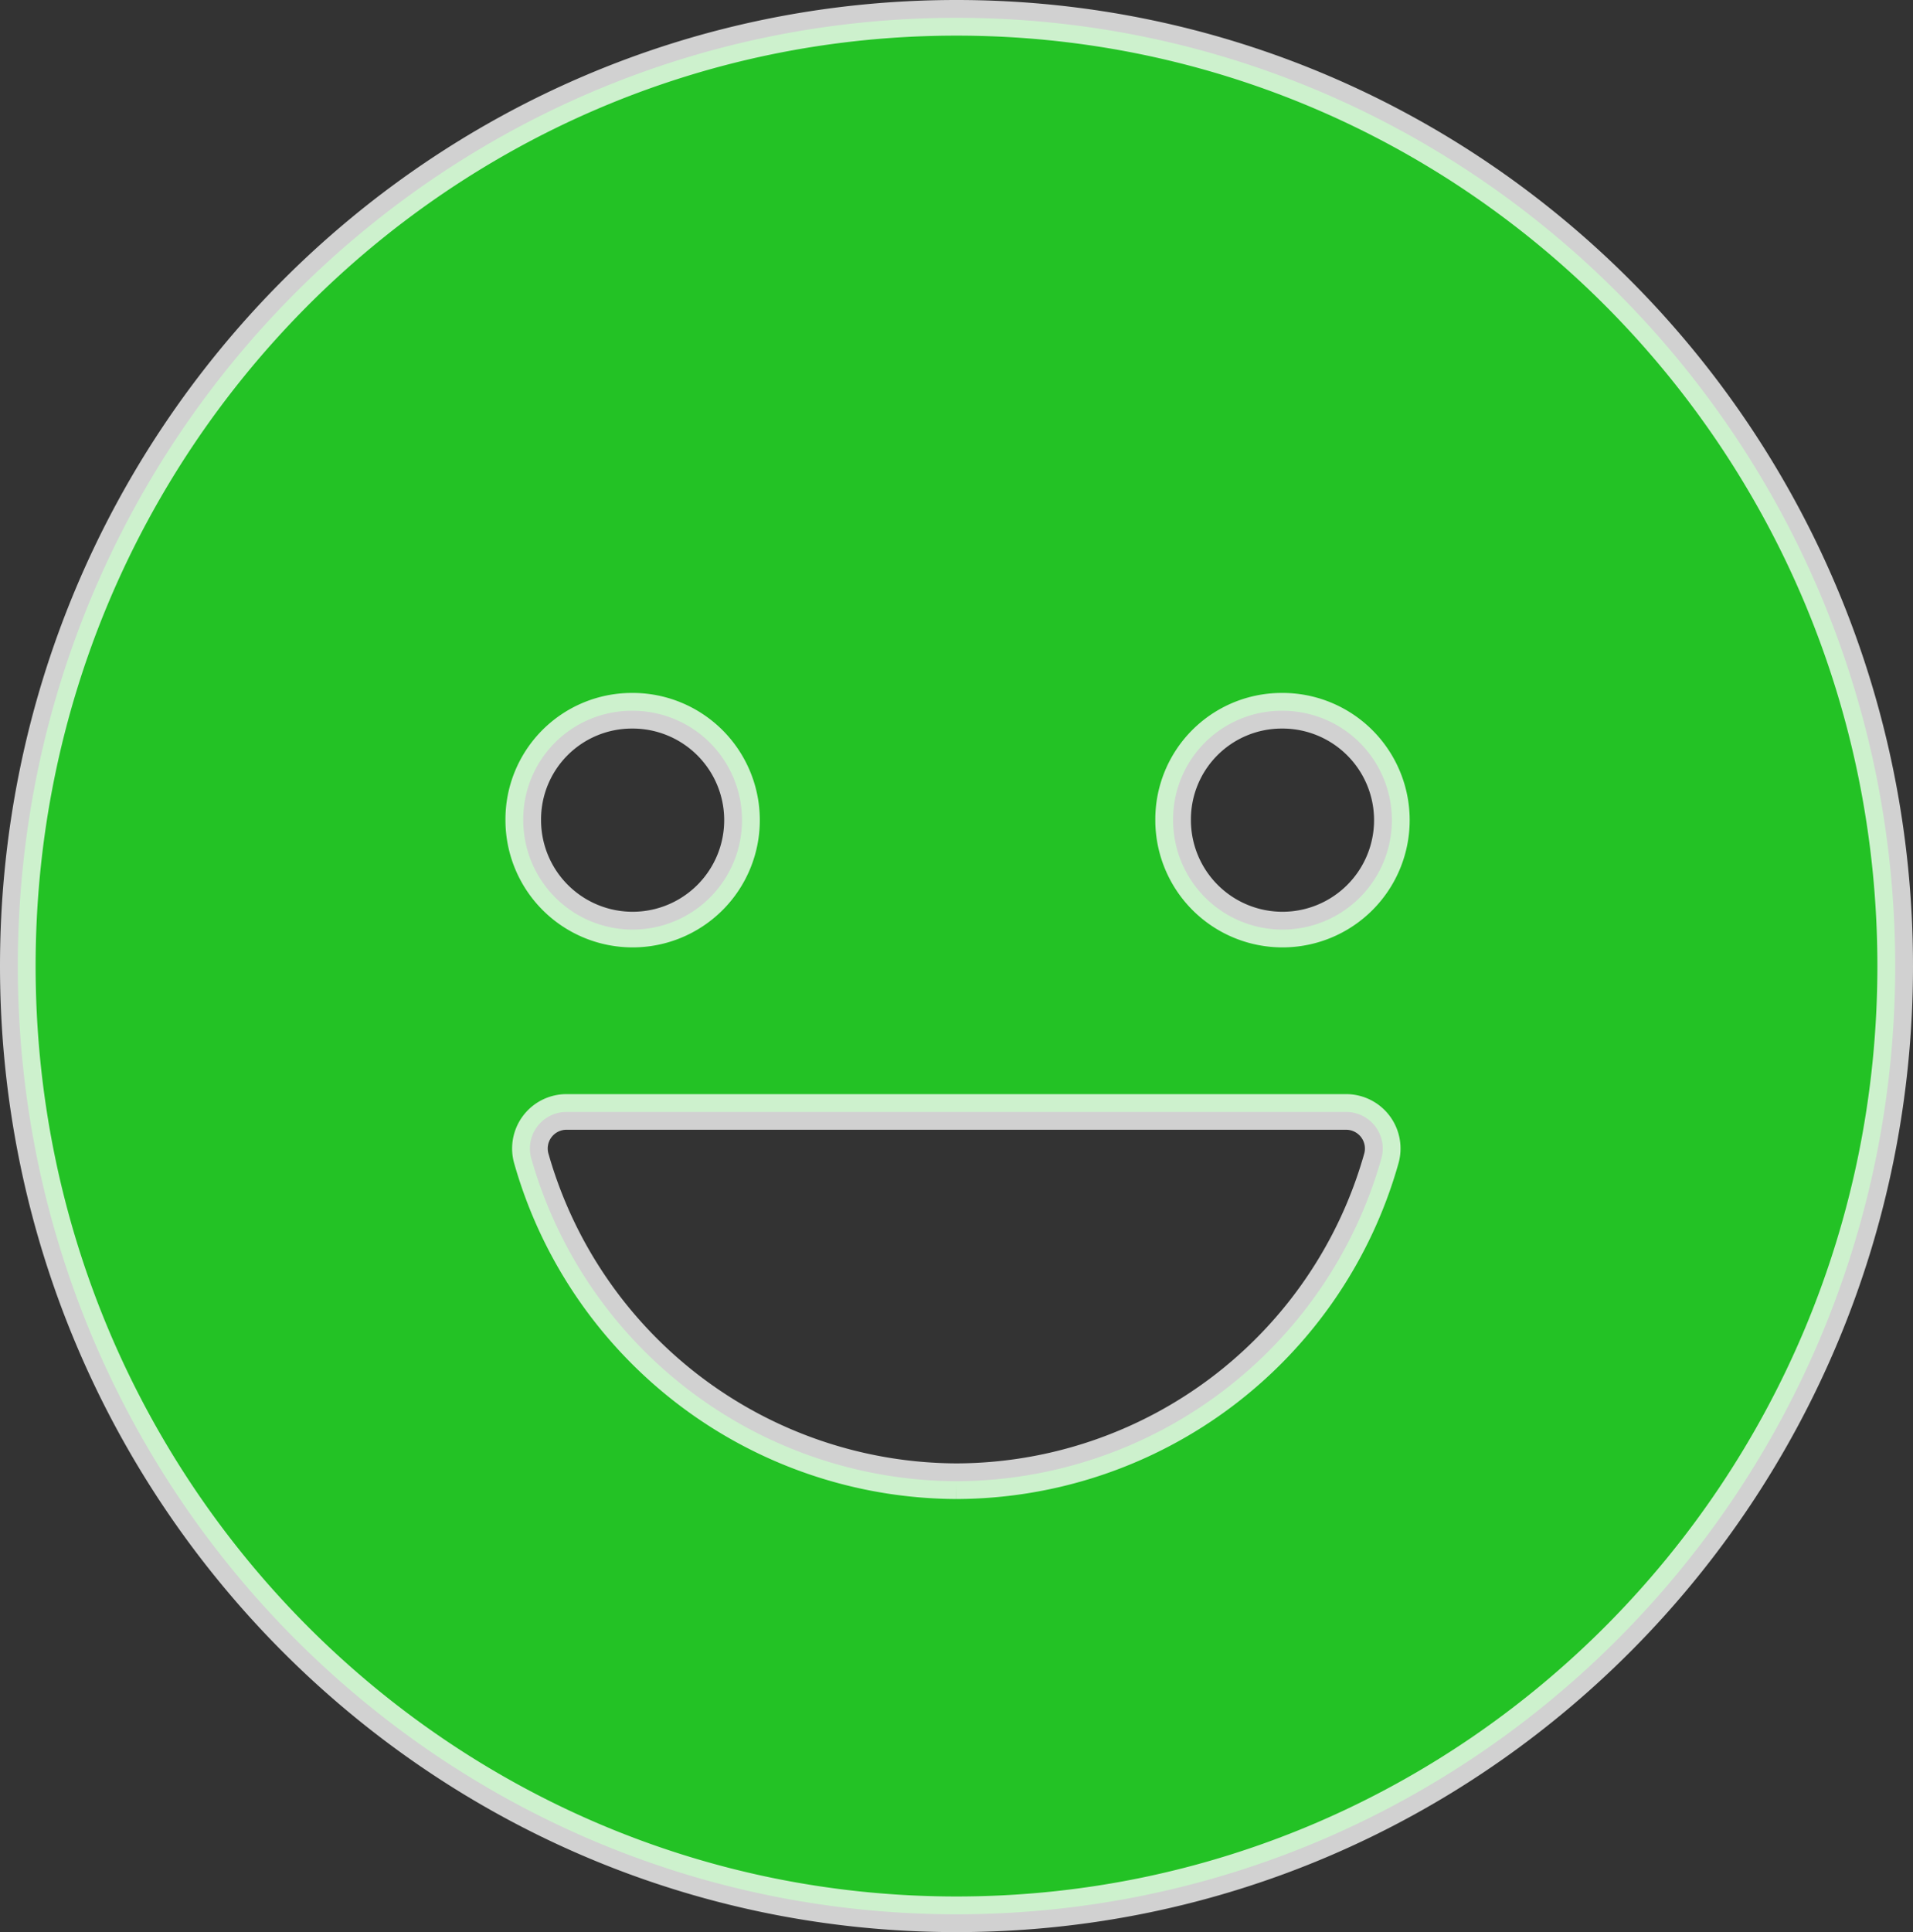 <svg xmlns="http://www.w3.org/2000/svg" width="161.118" height="162.674" viewBox="0 0 161.118 162.674">
  <rect x="0" y="0" width="161.118" height="162.674" fill="#333333" stroke="none"/>
  <path id="Icon_ionic-ios-happy" data-name="Icon ionic-ios-happy" d="M82.434,3.375C38.762,3.375,3.375,39.11,3.375,83.212s35.387,79.837,79.059,79.837,79.059-35.735,79.059-79.837S126.107,3.375,82.434,3.375ZM109.8,61.717a9.212,9.212,0,1,1-9.122,9.212A9.145,9.145,0,0,1,109.8,61.717Zm-54.733,0a9.212,9.212,0,1,1-9.122,9.212A9.145,9.145,0,0,1,55.068,61.717Zm27.367,64.868a37.371,37.371,0,0,1-35.8-27.137,3.078,3.078,0,0,1,2.927-3.953h65.718a3.082,3.082,0,0,1,2.927,3.953A37.291,37.291,0,0,1,82.434,126.585Z" transform="translate(-1.875 -1.875)" fill="#23c225" stroke="rgba(255,255,255,0.77)" stroke-width="3"/>
</svg>
